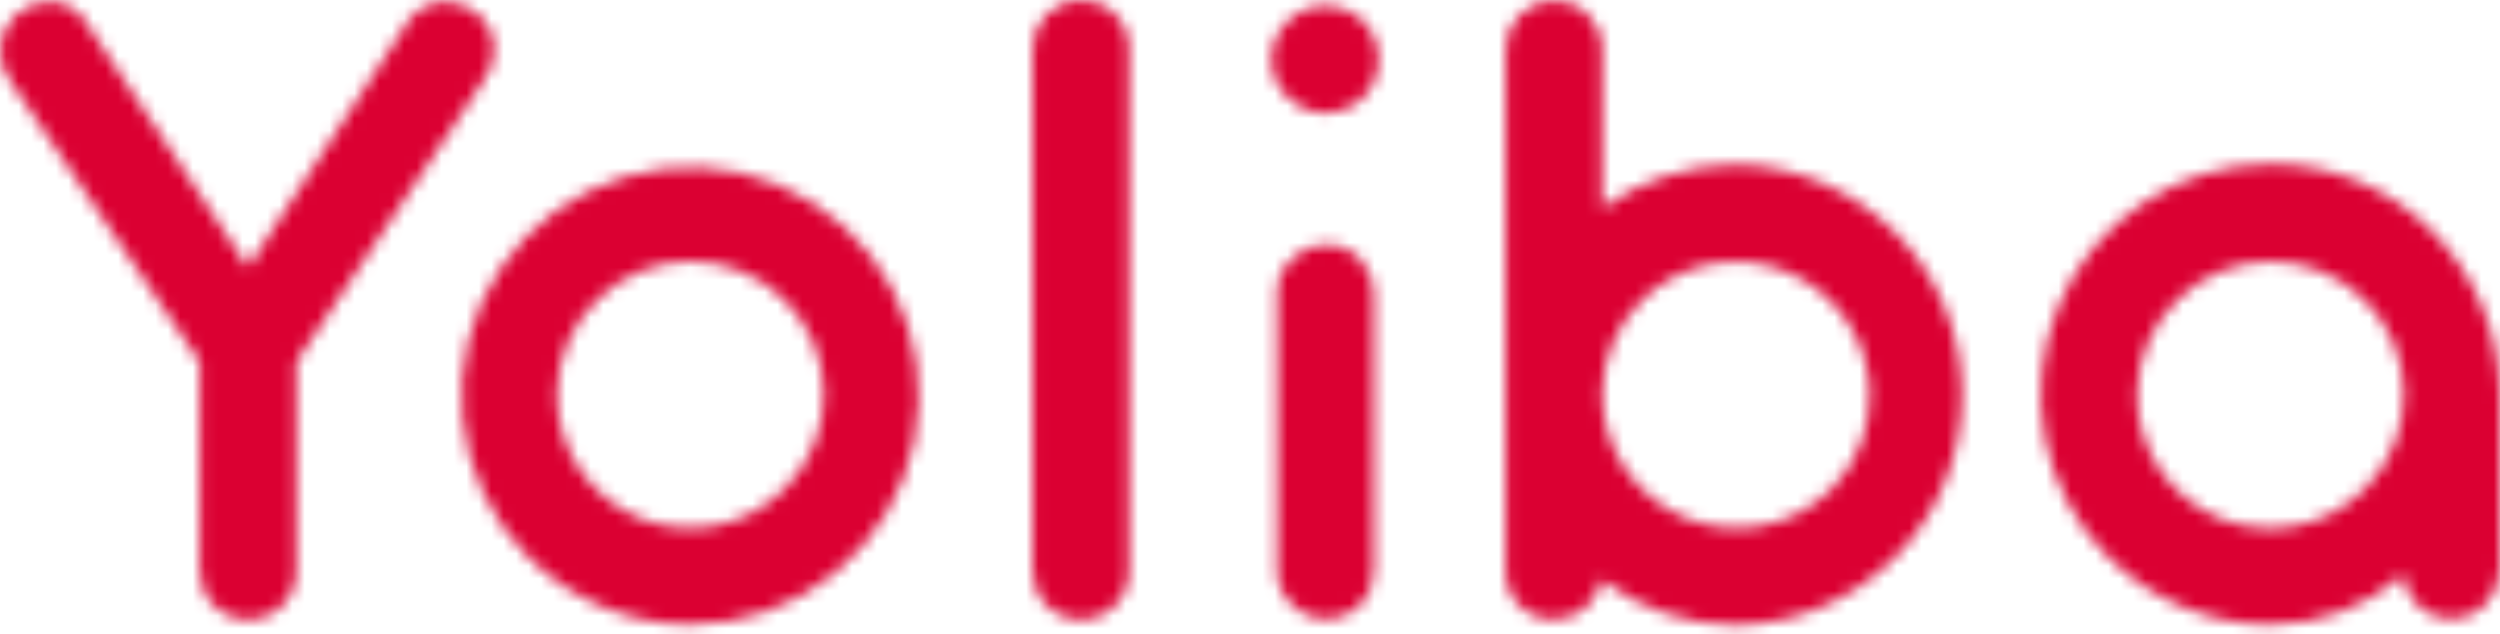 <svg width="201" height="51" viewBox="0 0 201 51" fill="none" xmlns="http://www.w3.org/2000/svg">
<mask id="mask0_1_2007" style="mask-type:luminance" maskUnits="userSpaceOnUse" x="0" y="0" width="201" height="51">
<path d="M16.062 45.94V29.094L0.922 6.655C0.264 5.865 -0.063 4.851 0.01 3.826C0.083 2.8 0.551 1.843 1.315 1.155C2.057 0.484 3.026 0.122 4.026 0.141C4.557 0.146 5.079 0.274 5.551 0.517C6.023 0.76 6.432 1.11 6.744 1.54L19.944 21.497L32.986 1.461C33.339 1.045 33.779 0.712 34.274 0.484C34.77 0.256 35.309 0.139 35.854 0.141C36.767 0.143 37.649 0.475 38.337 1.076C38.78 1.428 39.136 1.876 39.378 2.387C39.621 2.898 39.743 3.457 39.736 4.023C39.724 4.956 39.397 5.859 38.808 6.584L23.825 29.102V45.94C23.825 46.969 23.416 47.956 22.688 48.684C21.96 49.412 20.973 49.821 19.944 49.821C18.914 49.821 17.927 49.412 17.199 48.684C16.471 47.956 16.062 46.969 16.062 45.94ZM42.454 44.777C39.46 41.762 37.604 37.803 37.201 33.573C36.797 29.343 37.872 25.104 40.242 21.578C42.612 18.051 46.131 15.455 50.199 14.231C54.268 13.006 58.635 13.229 62.558 14.862C66.48 16.495 69.716 19.437 71.714 23.186C73.712 26.936 74.349 31.262 73.517 35.429C72.684 39.595 70.434 43.345 67.148 46.039C63.863 48.733 59.745 50.206 55.497 50.206C53.071 50.201 50.671 49.717 48.433 48.783C46.195 47.848 44.163 46.482 42.454 44.761V44.777ZM63.102 39.277C64.096 38.283 64.885 37.104 65.423 35.805C65.962 34.507 66.239 33.115 66.239 31.709C66.239 30.304 65.963 28.912 65.425 27.614C64.888 26.315 64.1 25.135 63.106 24.14C62.112 23.146 60.933 22.358 59.634 21.819C58.336 21.281 56.944 21.004 55.539 21.004C54.133 21.003 52.741 21.28 51.443 21.817C50.144 22.355 48.964 23.143 47.97 24.137C46.958 25.129 46.156 26.314 45.609 27.622C45.063 28.929 44.783 30.333 44.788 31.75C44.786 33.873 45.416 35.948 46.597 37.712C47.779 39.475 49.458 40.848 51.421 41.655C53.384 42.462 55.543 42.667 57.623 42.243C59.703 41.82 61.611 40.787 63.102 39.277ZM83.02 45.956V3.881C83.02 2.852 83.429 1.865 84.156 1.137C84.884 0.409 85.872 0 86.901 0C87.93 0 88.918 0.409 89.645 1.137C90.373 1.865 90.782 2.852 90.782 3.881V45.94C90.782 46.969 90.373 47.956 89.645 48.684C88.918 49.412 87.93 49.821 86.901 49.821C85.872 49.821 84.884 49.412 84.156 48.684C83.429 47.956 83.02 46.969 83.02 45.94V45.956ZM103.542 7.841C103.125 7.446 102.793 6.971 102.566 6.443C102.34 5.916 102.223 5.347 102.223 4.773C102.223 4.199 102.34 3.631 102.566 3.103C102.793 2.576 103.125 2.1 103.542 1.705C103.937 1.304 104.41 0.987 104.931 0.773C105.452 0.56 106.012 0.455 106.575 0.464C107.705 0.476 108.787 0.92 109.6 1.705C110.395 2.528 110.84 3.628 110.84 4.773C110.84 5.918 110.395 7.018 109.6 7.841C108.785 8.623 107.704 9.067 106.575 9.083C106.01 9.086 105.45 8.975 104.929 8.756C104.407 8.537 103.936 8.215 103.542 7.81V7.841ZM103.856 48.595C103.483 48.248 103.187 47.828 102.987 47.359C102.787 46.891 102.687 46.386 102.693 45.877V23.571C102.679 23.061 102.776 22.553 102.976 22.084C103.177 21.615 103.477 21.195 103.856 20.852C104.222 20.483 104.658 20.19 105.138 19.991C105.618 19.791 106.133 19.689 106.653 19.69C107.162 19.676 107.668 19.773 108.136 19.973C108.604 20.174 109.023 20.474 109.364 20.852C110.056 21.59 110.445 22.56 110.456 23.571V45.877C110.461 46.388 110.365 46.895 110.171 47.368C109.978 47.842 109.693 48.272 109.331 48.633C108.97 48.995 108.54 49.28 108.066 49.473C107.593 49.667 107.086 49.764 106.575 49.758C106.064 49.755 105.56 49.647 105.093 49.441C104.625 49.236 104.205 48.937 103.856 48.564V48.595ZM128.739 46.655C128.575 47.541 128.104 48.343 127.409 48.917C126.714 49.492 125.839 49.803 124.937 49.797C124.43 49.81 123.926 49.721 123.455 49.535C122.983 49.35 122.554 49.071 122.192 48.717C121.83 48.362 121.543 47.939 121.348 47.471C121.152 47.004 121.053 46.502 121.055 45.995V3.921C121.055 2.891 121.464 1.904 122.192 1.176C122.92 0.448 123.907 0.039 124.937 0.039C125.966 0.039 126.953 0.448 127.681 1.176C128.409 1.904 128.818 2.891 128.818 3.921V16.727C131.972 14.481 135.741 13.261 139.613 13.231C144.458 13.331 149.07 15.325 152.461 18.787C155.852 22.248 157.751 26.901 157.751 31.746C157.751 36.592 155.852 41.244 152.461 44.705C149.07 48.167 144.458 50.161 139.613 50.261C135.701 50.254 131.896 48.978 128.771 46.623L128.739 46.655ZM147.219 39.356C148.213 38.356 148.999 37.169 149.531 35.863C150.064 34.558 150.333 33.16 150.322 31.75C150.313 29.632 149.678 27.564 148.498 25.804C147.318 24.045 145.645 22.673 143.689 21.86C141.733 21.047 139.58 20.83 137.501 21.235C135.422 21.64 133.508 22.649 132 24.137C130.99 25.13 130.188 26.316 129.642 27.623C129.096 28.93 128.815 30.333 128.818 31.75C128.84 33.872 129.485 35.941 130.674 37.699C131.863 39.457 133.543 40.826 135.504 41.637C137.465 42.448 139.621 42.664 141.704 42.258C143.787 41.852 145.705 40.843 147.219 39.356ZM169.494 44.793C166.911 42.205 165.152 38.911 164.439 35.326C163.725 31.741 164.088 28.025 165.483 24.645C166.878 21.266 169.241 18.376 172.276 16.337C175.311 14.299 178.881 13.205 182.536 13.192C184.944 13.183 187.33 13.652 189.555 14.572C191.781 15.492 193.801 16.844 195.5 18.55C198.957 22.019 200.93 26.696 201 31.593V45.798C200.984 46.846 200.565 47.848 199.829 48.595C199.311 49.125 198.651 49.494 197.928 49.658C197.205 49.822 196.45 49.774 195.754 49.519C195.058 49.264 194.45 48.814 194.004 48.222C193.557 47.63 193.291 46.923 193.237 46.183C190.269 48.779 186.463 50.213 182.52 50.222C177.626 50.199 172.941 48.235 169.494 44.761V44.793ZM190.142 39.293C192.149 37.286 193.278 34.564 193.278 31.725C193.279 28.887 192.152 26.164 190.146 24.156C188.139 22.148 185.417 21.02 182.578 21.019C179.74 21.019 177.017 22.146 175.009 24.152C173.998 25.145 173.195 26.33 172.649 27.637C172.102 28.945 171.823 30.349 171.827 31.766C171.826 33.888 172.456 35.964 173.637 37.727C174.818 39.491 176.497 40.864 178.46 41.671C180.424 42.477 182.583 42.682 184.663 42.259C186.743 41.836 188.65 40.803 190.142 39.293Z" fill="white"/>
</mask>
<g mask="url(#mask0_1_2007)">
<path d="M286.881 -210H-200V276.881H286.881V-210Z" fill="#DB0032"/>
</g>
</svg>
